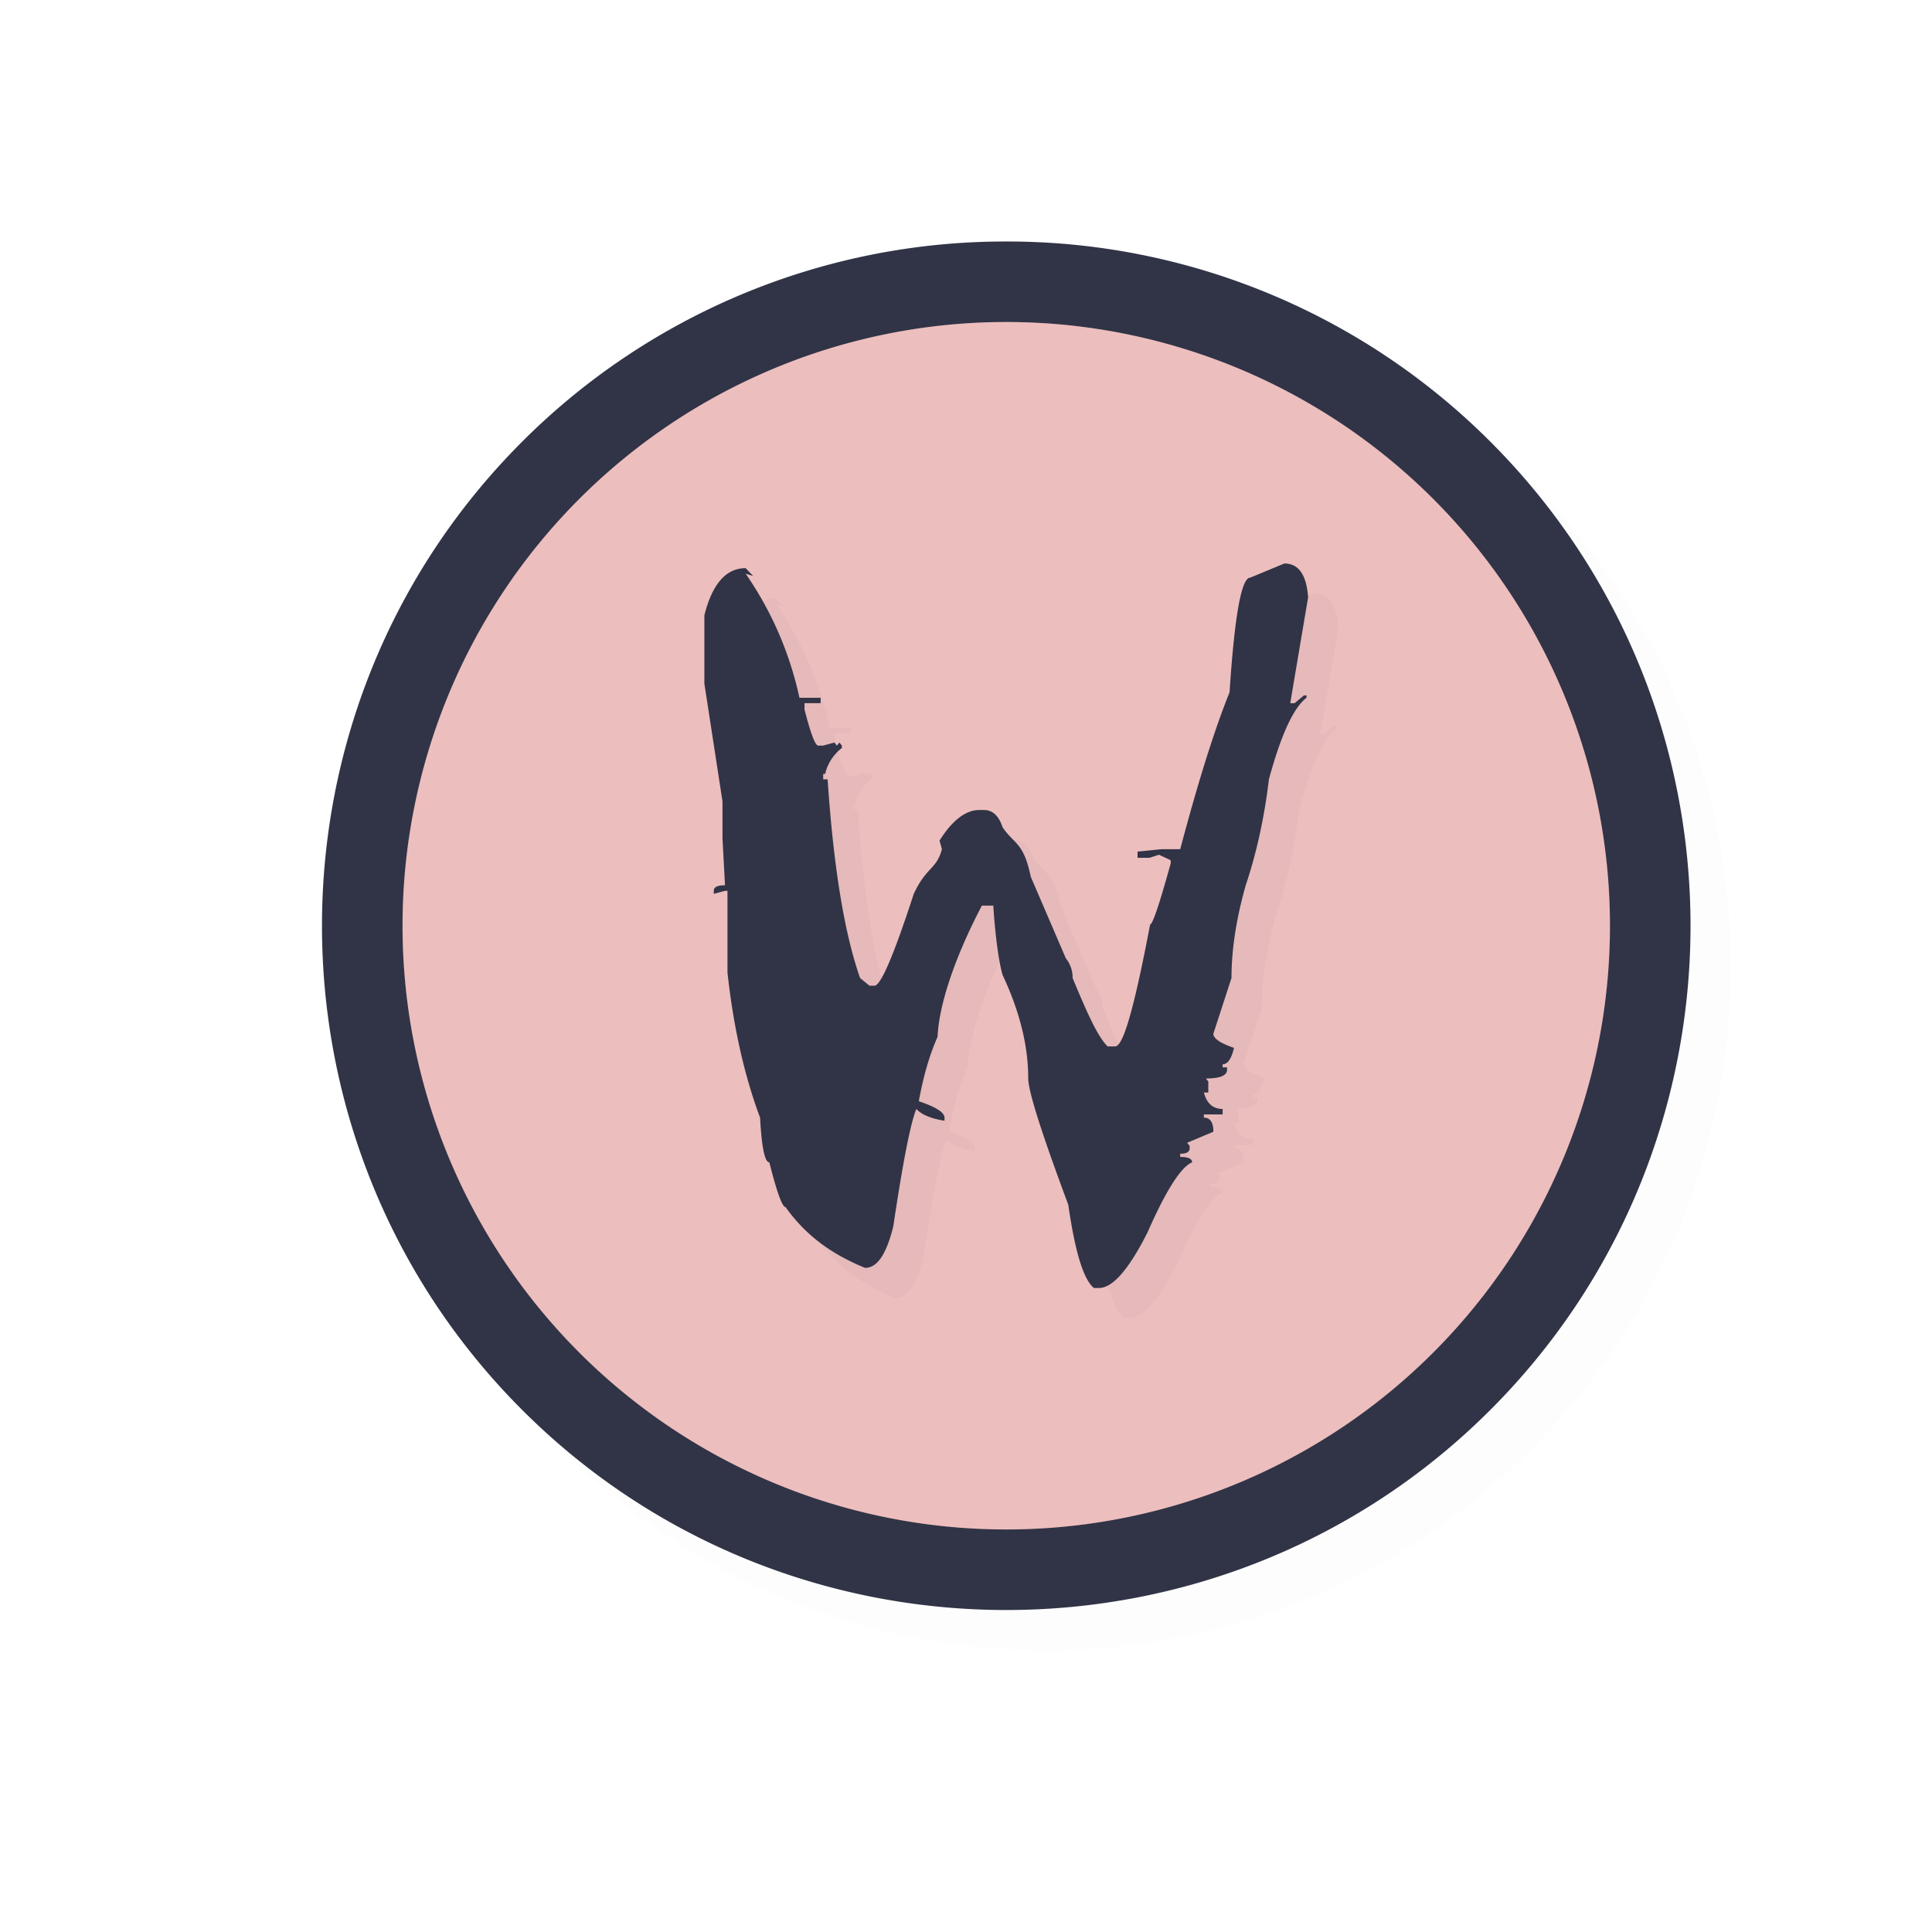 <svg xmlns="http://www.w3.org/2000/svg" width="24" height="24">
    <defs>
        <filter id="a" width="1.047" height="1.047" x="-.024" y="-.024" style="color-interpolation-filters:sRGB">
            <feGaussianBlur stdDeviation=".167"/>
        </filter>
        <filter id="b" width="1.158" height="1.132" x="-.079" y="-.066" style="color-interpolation-filters:sRGB">
            <feGaussianBlur stdDeviation=".33"/>
        </filter>
    </defs>
    <path d="M13 3.5a8.48 8.48 0 0 0-6.014 2.487c-3.315 3.315-3.315 8.712 0 12.027s8.713 3.315 12.028 0 3.315-8.712 0-12.027A8.48 8.48 0 0 0 13 3.5" style="color:#000;font-style:normal;font-variant:normal;font-weight:400;font-stretch:normal;font-size:medium;line-height:normal;font-family:sans-serif;font-variant-ligatures:normal;font-variant-position:normal;font-variant-caps:normal;font-variant-numeric:normal;font-variant-alternates:normal;font-feature-settings:normal;text-indent:0;text-align:start;text-decoration:none;text-decoration-line:none;text-decoration-style:solid;text-decoration-color:#000;letter-spacing:normal;word-spacing:normal;text-transform:none;writing-mode:lr-tb;direction:ltr;text-orientation:mixed;dominant-baseline:auto;baseline-shift:baseline;text-anchor:start;white-space:normal;shape-padding:0;clip-rule:nonzero;display:inline;overflow:visible;visibility:visible;opacity:.1;isolation:auto;mix-blend-mode:normal;color-interpolation:sRGB;color-interpolation-filters:linearRGB;solid-color:#000;solid-opacity:1;vector-effect:none;fill:#000;fill-opacity:1;fill-rule:nonzero;stroke:none;stroke-width:1.545;stroke-linecap:round;stroke-linejoin:round;stroke-miterlimit:4;stroke-dasharray:none;stroke-dashoffset:0;stroke-opacity:1;color-rendering:auto;image-rendering:auto;shape-rendering:auto;text-rendering:auto;enable-background:accumulate;filter:url(#a)"/>
    <path d="M12.5 3a8.48 8.48 0 0 0-6.014 2.487c-3.315 3.315-3.315 8.712 0 12.027s8.713 3.315 12.028 0 3.315-8.712 0-12.027A8.48 8.48 0 0 0 12.5 3" style="color:#000;font-style:normal;font-variant:normal;font-weight:400;font-stretch:normal;font-size:medium;line-height:normal;font-family:sans-serif;font-variant-ligatures:normal;font-variant-position:normal;font-variant-caps:normal;font-variant-numeric:normal;font-variant-alternates:normal;font-feature-settings:normal;text-indent:0;text-align:start;text-decoration:none;text-decoration-line:none;text-decoration-style:solid;text-decoration-color:#000;letter-spacing:normal;word-spacing:normal;text-transform:none;writing-mode:lr-tb;direction:ltr;text-orientation:mixed;dominant-baseline:auto;baseline-shift:baseline;text-anchor:start;white-space:normal;shape-padding:0;clip-rule:nonzero;display:inline;overflow:visible;visibility:visible;isolation:auto;mix-blend-mode:normal;color-interpolation:sRGB;color-interpolation-filters:linearRGB;solid-color:#000;solid-opacity:1;vector-effect:none;fill:#303446;fill-opacity:1;fill-rule:nonzero;stroke:none;stroke-width:1.545;stroke-linecap:round;stroke-linejoin:round;stroke-miterlimit:4;stroke-dasharray:none;stroke-dashoffset:0;stroke-opacity:1;color-rendering:auto;image-rendering:auto;shape-rendering:auto;text-rendering:auto;enable-background:accumulate"/>
    <path d="M12.39 4.001a7.5 7.5 0 0 0-5.193 2.196 7.5 7.5 0 0 0 0 10.606 7.5 7.5 0 0 0 10.606 0 7.5 7.5 0 0 0 0-10.606 7.5 7.5 0 0 0-5.413-2.196" style="fill:#eebebe;fill-opacity:1;stroke:none;stroke-width:2.402;stroke-linecap:round;stroke-linejoin:round;stroke-miterlimit:4;stroke-dasharray:none;stroke-opacity:1"/>
    <path d="M20 11.5a7.5 7.5 0 0 1-7.5 7.5A7.5 7.5 0 0 1 5 11.5 7.5 7.5 0 0 1 12.5 4a7.5 7.5 0 0 1 7.5 7.5" style="opacity:.2;fill:#eebebe;fill-opacity:1;stroke:none;stroke-width:2.727;stroke-linecap:round;stroke-linejoin:round;stroke-miterlimit:4;stroke-dasharray:none;stroke-opacity:1"/>
    <path d="m21.107 10.5-.566.234q-.218 0-.342 1.899-.373.922-.818 2.599h-.31l-.396.04v.103h.198l.156-.052.196.092v.051q-.28 1.015-.342 1.015c-.242 1.266-.434 2.018-.579 2.018h-.124c-.173-.164-.367-.623-.581-1.134a.5.5 0 0 0-.113-.326l-.58-1.352c-.118-.572-.274-.533-.467-.819q-.093-.286-.31-.286h-.073q-.341 0-.662.507l.042.143c-.097.346-.253.281-.467.74q-.496 1.522-.652 1.522h-.083l-.156-.13q-.392-1.118-.537-3.29h-.073v-.089h.032a.76.76 0 0 1 .278-.429v-.04l-.042-.051-.041.051-.042-.051-.185.051h-.083q-.073 0-.227-.597v-.106h.268v-.089h-.351c-.09-.476-.387-1.361-.891-2.055l.124.038-.124-.13q-.488 0-.684.781v1.132l.3 1.95v.61l.042.78q-.186 0-.186.091v.052l.186-.052h.041v1.352q.145 1.352.54 2.405.04.74.154.74.186.743.268.744c.352.494.791.789 1.316 1.005.187 0 .342-.188.466-.682q.24-1.599.384-1.95.135.142.466.195v-.052q0-.13-.425-.272.115-.624.31-1.066c.021-.503.266-1.28.735-2.173h.188c.028.408.078.878.154 1.146q.425.91.425 1.716 0 .311.664 2.093.165 1.17.425 1.378h.083q.34 0 .805-.923.457-1.041.738-1.158 0-.09-.198-.09v-.053q.155 0 .156-.09v-.04l-.041-.05.434-.183q0-.235-.156-.235v-.051h.31v-.092q-.238 0-.31-.272h.073v-.183l-.041-.051q.351 0 .351-.143v-.04h-.073v-.051q.125 0 .188-.272-.342-.117-.342-.235l.3-.923q0-.702.237-1.535.27-.807.384-1.756.3-1.103.622-1.35v-.04h-.041l-.157.13h-.07l.295-1.754q-.041-.56-.393-.56" style="opacity:.2;fill:#303446;fill-opacity:1;stroke:none;stroke-width:3.922;stroke-linecap:round;stroke-linejoin:round;stroke-miterlimit:4;stroke-dasharray:none;stroke-opacity:1;filter:url(#b)" transform="matrix(.75 0 0 .75 .5 -.5)"/>
    <path d="m15.955 7-.425.176q-.163 0-.256 1.424-.279.691-.613 1.949h-.233l-.297.03v.077h.149l.117-.038.146.068v.039q-.21.76-.256.76c-.181.95-.325 1.514-.434 1.514h-.093c-.13-.123-.276-.467-.436-.85a.38.38 0 0 0-.084-.245l-.436-1.014c-.088-.429-.205-.4-.35-.614q-.07-.214-.232-.214h-.055q-.256 0-.496.38l.03.107c-.072.26-.189.211-.35.555q-.371 1.141-.488 1.141h-.062l-.117-.096q-.294-.84-.403-2.468h-.055v-.067h.024a.57.57 0 0 1 .208-.322v-.03l-.03-.038-.032.038-.031-.038-.14.038h-.061q-.055 0-.17-.448v-.079h.2v-.067h-.263a4.3 4.3 0 0 0-.668-1.541l.093.028-.093-.097q-.366 0-.513.586v.848l.225 1.463v.457l.031.585q-.14 0-.139.069v.038l.14-.038h.03v1.014q.11 1.014.405 1.804.03.555.115.555.14.556.202.557c.264.37.593.592.987.754.14 0 .256-.14.35-.511q.179-1.2.287-1.463.1.107.35.146v-.038q0-.097-.319-.204.085-.469.233-.8c.015-.377.199-.96.55-1.63h.142c.02.306.058.658.115.86q.32.682.319 1.287 0 .234.498 1.57.125.877.318 1.033h.063q.255 0 .604-.693.343-.78.553-.868 0-.067-.148-.067v-.04q.116.001.117-.067v-.03l-.031-.039.326-.137q0-.175-.118-.175v-.04h.233v-.068q-.179 0-.233-.204h.055v-.137l-.03-.038q.263 0 .263-.108v-.03h-.055v-.038q.094 0 .141-.204-.256-.087-.256-.176l.225-.692q0-.527.177-1.152.203-.605.288-1.316.225-.829.467-1.013v-.03h-.031l-.117.097h-.054l.222-1.315Q16.22 7 15.955 7" style="fill:#303446;fill-opacity:1;stroke:none;stroke-width:2.942;stroke-linecap:round;stroke-linejoin:round;stroke-miterlimit:4;stroke-dasharray:none;stroke-opacity:1"/>
</svg>
